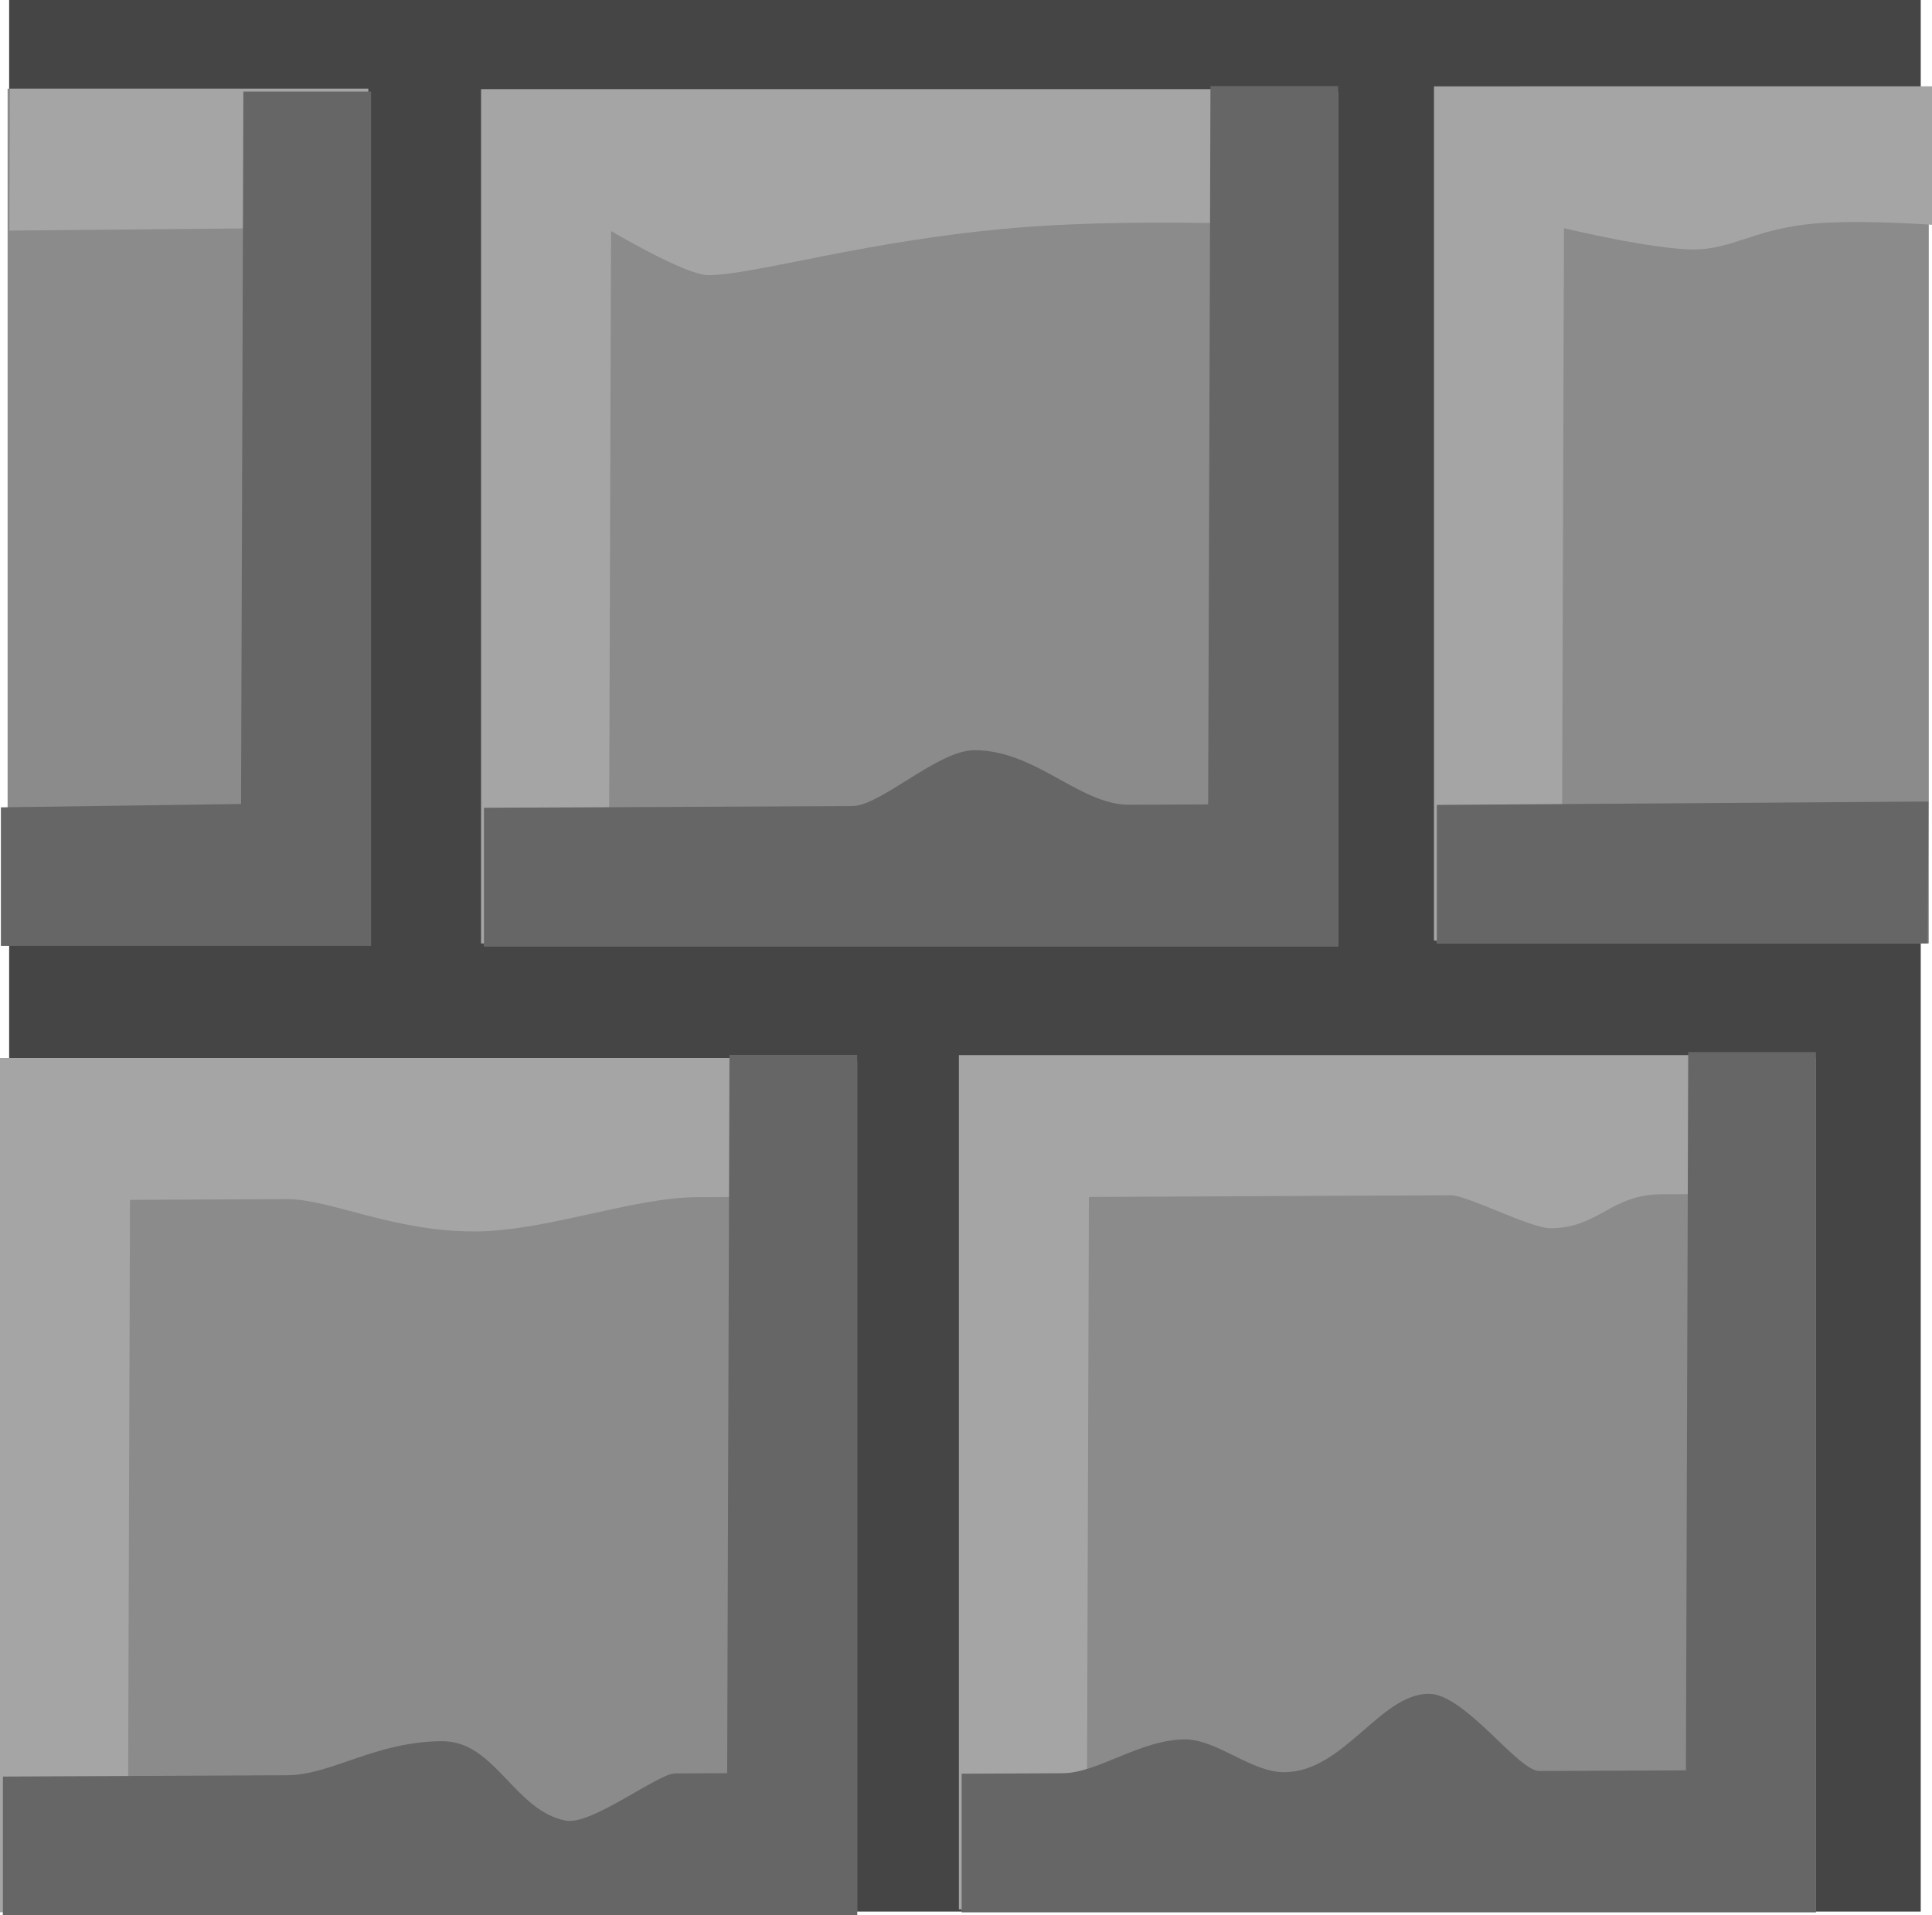 <svg version="1.1" xmlns="http://www.w3.org/2000/svg" xmlns:xlink="http://www.w3.org/1999/xlink" width="41.179" height="40.818" viewBox="0,0,41.179,40.818"><g transform="translate(-219.41,-159.591)"><g data-paper-data="{&quot;isPaintingLayer&quot;:true}" fill-rule="nonzero" stroke="none" stroke-width="0" stroke-linecap="butt" stroke-linejoin="miter" stroke-miterlimit="10" stroke-dasharray="" stroke-dashoffset="0" style="mix-blend-mode: normal"><g><path d="M219.605,200.335v-40.744h40.744v40.744z" data-paper-data="{&quot;index&quot;:null}" fill="#454545"/><g><path d="M239.908,200.348v-18.208h18.208v18.208z" data-paper-data="{&quot;index&quot;:null}" fill="#8b8b8b"/><path d="M258.055,182.079v2.952c0,0 -1.472,0.007 -3.235,0.015c-1.083,0.005 -1.331,0.719 -2.36,0.724c-0.43,0.002 -1.776,-0.705 -2.129,-0.703c-2.572,0.012 -7.712,0.036 -7.712,0.036l-0.049,15.184h-2.722v-18.208z" data-paper-data="{&quot;index&quot;:null}" fill="#a5a5a5"/><path d="M239.908,200.348v-2.952c0,0 0.867,-0.004 2.153,-0.01c0.753,-0.004 1.649,-0.717 2.6,-0.721c0.691,-0.003 1.411,0.702 2.125,0.699c1.264,-0.006 2.038,-1.666 3.073,-1.671c0.774,-0.004 1.902,1.647 2.361,1.645c1.301,-0.006 3.124,-0.013 3.124,-0.013l0.049,-15.31h2.722v18.334z" data-paper-data="{&quot;index&quot;:null}" fill="#666666"/></g><g><path d="M219.472,200.409v-18.208h18.208v18.208z" data-paper-data="{&quot;index&quot;:null}" fill="#8b8b8b"/><path d="M237.618,182.14v2.952c0,0 -1.438,0.007 -3.351,0.016c-1.37,0.006 -3.219,0.723 -4.725,0.73c-1.744,0.008 -3.107,-0.693 -4.013,-0.689c-1.462,0.007 -3.348,0.016 -3.348,0.016l-0.049,15.184h-2.722v-18.208z" data-paper-data="{&quot;index&quot;:null}" fill="#a5a5a5"/><path d="M219.472,200.409v-2.952c0,0 3.816,-0.018 6.054,-0.028c0.954,-0.004 1.881,-0.72 3.31,-0.726c1.127,-0.005 1.54,1.489 2.639,1.694c0.541,0.101 1.964,-1.005 2.321,-1.007c0.685,-0.003 1.113,-0.005 1.113,-0.005l0.049,-15.31h2.722v18.334z" data-paper-data="{&quot;index&quot;:null}" fill="#666666"/></g><g><g><path d="M229.725,179.76v-18.208h18.208v18.208z" data-paper-data="{&quot;index&quot;:null}" fill="#8b8b8b"/><path d="M247.871,161.491v2.952c0,0 -3.813,-0.242 -6.765,-0c-3.204,0.262 -5.602,1.009 -6.603,1.013c-0.475,0.002 -2.069,-0.941 -2.069,-0.941l-0.049,15.184h-2.722v-18.208z" data-paper-data="{&quot;index&quot;:null}" fill="#a5a5a5"/><path d="M229.725,179.76v-2.952c0,0 5.295,-0.024 7.85,-0.036c0.608,-0.003 1.821,-1.188 2.599,-1.191c1.308,-0.006 2.248,1.168 3.308,1.163c0.994,-0.005 1.679,-0.008 1.679,-0.008l0.049,-15.31h2.722v18.334z" data-paper-data="{&quot;index&quot;:null}" fill="#666666"/></g><g><path d="M250.035,179.699v-18.208h10.485v18.208z" data-paper-data="{&quot;index&quot;:null}" fill="#8b8b8b"/><path d="M260.59,161.43v2.952c0,0 -1.72,-0.127 -2.695,-0.007c-1.133,0.138 -1.591,0.526 -2.366,0.533c-0.865,0.008 -2.784,-0.453 -2.784,-0.453l-0.049,15.184h-2.722v-18.208z" data-paper-data="{&quot;index&quot;:null}" fill="#a5a5a5"/><path d="M250.035,179.699v-2.952l10.477,-0.072l-0.013,3.024z" data-paper-data="{&quot;index&quot;:null}" fill="#666666"/></g><g><path d="M227.258,161.482v18.208h-7.686v-18.208z" data-paper-data="{&quot;index&quot;:null}" fill="#8b8b8b"/><path d="M227.258,161.482v2.952l-7.649,0.072l0.013,-3.024z" data-paper-data="{&quot;index&quot;:null}" fill="#a5a5a5"/><path d="M219.429,179.751v-2.952l5.119,-0.072l0.049,-15.184h2.722v18.208z" data-paper-data="{&quot;index&quot;:null}" fill="#666666"/></g></g></g></g></g></svg>